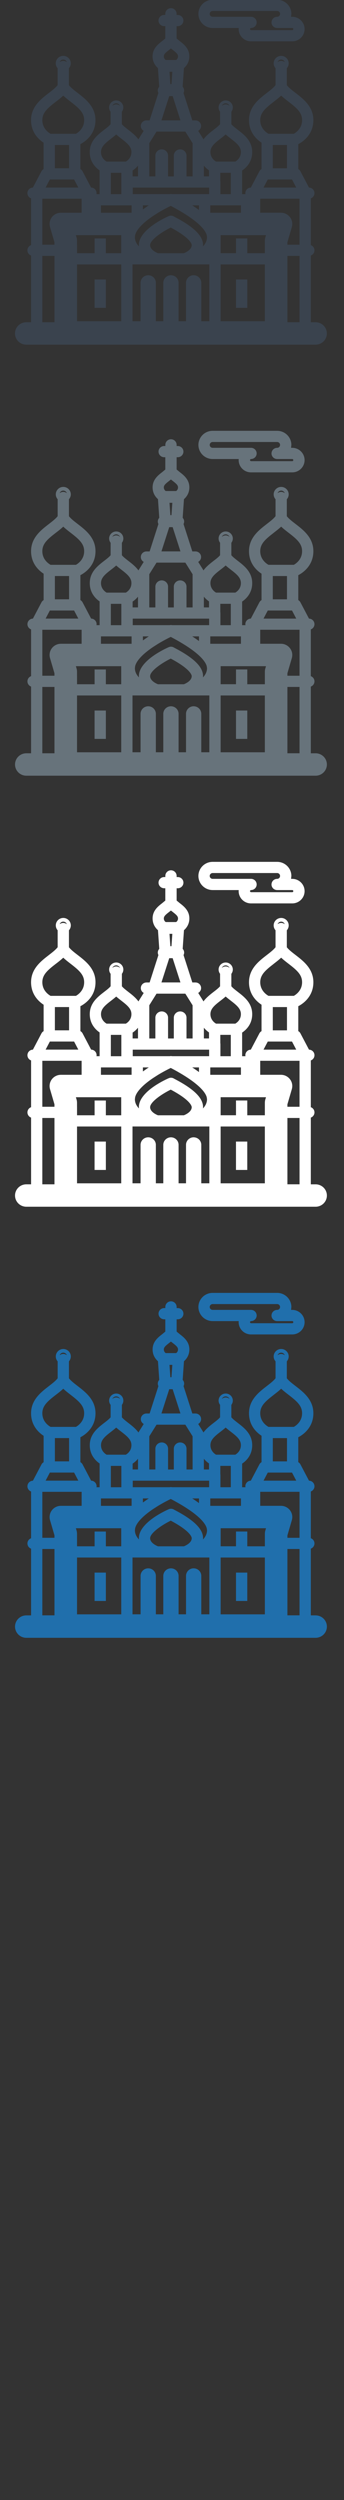 <svg width="32" height="232" viewBox="0 0 32 232" xmlns="http://www.w3.org/2000/svg"><rect x="0" y="0" width="32" height="232" fill="#333333" stroke="none"/><title>st-petersburg</title><desc>Created with Sketch.</desc><g fill="none"><path d="M29.356 149.906h-.443v-6.19c.198-.075.34-.263.34-.485 0-.222-.142-.41-.34-.484v-4.337c.198-.075.34-.263.34-.486 0-.282-.228-.51-.51-.518l-.796-1.51c-.046-.087-.117-.16-.2-.207v-2.313c.312-.158 1.404-.81 1.404-2.224 0-1.25-.918-1.96-1.657-2.527-.32-.246-.625-.48-.813-.72v-1.573c.108-.122.174-.28.174-.455 0-.38-.313-.692-.698-.692-.386 0-.7.31-.7.692 0 .175.067.333.175.455v1.57c-.187.242-.492.476-.812.723-.74.57-1.658 1.276-1.658 2.527 0 1.156.73 1.803 1.167 2.087v2.45c-.083.048-.154.12-.2.207l-.796 1.51c-.282.007-.51.235-.51.517l.01.093h-.31v-2.19c.365-.245.938-.778.938-1.71 0-1.038-.746-1.612-1.346-2.073-.232-.18-.454-.35-.594-.518v-1.155c.085-.11.136-.247.136-.396 0-.362-.296-.655-.66-.655-.365 0-.662.293-.662.654 0 .15.052.287.137.397v1.156c-.142.167-.363.34-.596.517-.32.247-.682.527-.95.892l-.036-.068-.453-.723c.16-.09.27-.257.27-.452 0-.287-.234-.52-.524-.52h-.293l-.817-2.542c.035-.07.057-.148.057-.23 0-.135-.053-.255-.137-.348l.12-1.73c.26-.226.502-.587.502-1.09 0-.733-.52-1.134-.9-1.426l-.284-.235v-1.14h.107c.29 0 .525-.234.525-.52 0-.288-.235-.52-.525-.52h-.107v-.108c0-.287-.236-.52-.526-.52-.29 0-.525.233-.525.52v.107h-.108c-.29 0-.525.232-.525.52 0 .286.235.52.524.52h.107v1.142l-.283.235c-.38.292-.9.692-.9 1.425 0 .504.242.865.5 1.09l.12 1.73c-.084.093-.136.214-.136.348 0 .083.022.16.057.23l-.817 2.543h-.294c-.29 0-.525.233-.525.52 0 .195.11.363.27.452l-.453.723-.036.068c-.267-.365-.628-.645-.95-.892-.23-.18-.453-.35-.593-.518v-1.155c.086-.11.136-.247.136-.396 0-.362-.296-.655-.66-.655-.366 0-.662.293-.662.654 0 .15.052.287.138.397v1.156c-.14.167-.362.34-.595.517-.6.462-1.345 1.036-1.345 2.072 0 .914.55 1.445.916 1.697v2.203h-.29l.01-.093c0-.282-.227-.51-.51-.518l-.795-1.51c-.047-.087-.12-.16-.202-.207v-2.312c.313-.158 1.405-.81 1.405-2.224 0-1.25-.92-1.958-1.658-2.526-.32-.246-.625-.48-.813-.72v-1.573c.108-.12.174-.28.174-.454 0-.38-.314-.692-.7-.692-.384 0-.697.31-.697.692 0 .175.065.333.173.455v1.572c-.188.24-.493.475-.813.722-.74.57-1.66 1.276-1.66 2.527 0 1.157.73 1.804 1.168 2.088v2.45c-.083.048-.154.12-.2.207l-.796 1.51c-.283.007-.51.235-.51.517 0 .222.14.41.34.485v4.337c-.2.075-.34.262-.34.485 0 .22.14.41.34.484v6.19h-.444c-.58 0-1.05.465-1.05 1.04 0 .573.47 1.04 1.05 1.04h26.91c.58 0 1.05-.466 1.05-1.04 0-.575-.47-1.04-1.05-1.04zM5.19 129.446c.24-.183.48-.37.695-.573.215.205.457.39.694.573.778.6 1.25 1.014 1.25 1.706 0 .758-.554 1.144-.766 1.264h-2.36c-.21-.12-.765-.504-.765-1.264 0-.692.472-1.106 1.25-1.706zm5.144 3.42c.16-.125.324-.25.476-.387.15.135.314.26.476.385.584.45.94.76.94 1.25 0 .515-.353.784-.52.882H9.915c-.162-.097-.52-.367-.52-.88 0-.493.356-.802.94-1.252zm5.434-6.206h.264l-.08 1.148h-.105l-.08-1.148zm-.033-2.033l.165-.13.165.13c.337.26.495.403.495.604 0 .176-.1.282-.174.336h-.972c-.076-.056-.175-.162-.175-.335 0-.2.157-.344.494-.603zm.006 4.292h.32l.724 2.25h-1.766l.724-2.25zm3.224 6.452c.158.196.332.34.478.44v.557h-.478v-.998zm1.55-2.508c.162-.124.326-.25.477-.386.153.136.316.262.477.386.585.45.94.76.94 1.25 0 .515-.354.784-.52.882h-1.794c-.162-.097-.52-.367-.52-.88 0-.493.356-.802.94-1.252zm4.946-3.42c.237-.182.48-.368.694-.572.214.205.456.39.694.573.78.6 1.252 1.014 1.252 1.706 0 .76-.555 1.145-.767 1.265h-2.36c-.212-.12-.766-.504-.766-1.264 0-.69.474-1.105 1.253-1.705zm1.275 14.305h1.128v6.155h-1.128v-6.156zm-22.797-5.307h3.655v1.3h-1.93c-.33 0-.642.154-.84.416-.198.26-.26.598-.17.912l.413 1.41v.228H3.938v-4.267zm8.9-1.033h6.616v.606h-3.436c-.076-.017-.155-.017-.232 0h-3.438v-.606h.49zm15.025 1.033v4.267h-1.128v-.227l.412-1.41c.092-.315.03-.653-.17-.914s-.508-.417-.838-.417h-1.933v-1.3h3.655zm-3.655 3.38h.536l-.066.224c-.027.093-.04.19-.04.29v1.162h-1.635v-1.372h-1.05v1.37h-1.428v-1.675h3.684zm-6.194 3.718c-.382 0-.693.3-.71.672v3.598h-.692v-3.598c-.018-.374-.33-.67-.71-.67-.382 0-.694.297-.712.67v3.598h-.692v-3.598c-.018-.374-.33-.67-.71-.67-.383 0-.694.297-.712.67v3.598h-.75v-5.273h7.148v5.273h-.75v-3.598c-.017-.374-.328-.67-.71-.67zm-10.85-2.83v-.374c0-.098-.013-.196-.04-.29l-.065-.224h4.218v1.676h-1.43v-1.37H8.8v1.37H7.166v-.788zm6.126-1.927c.257-.24.575-.49.954-.744l.464-.297c.48-.29.92-.514 1.176-.638.43.226.804.438 1.132.638.65.396 1.113.742 1.444 1.04.52.467.71.812.77 1.04l.028.182c0 .35-.162.635-.377.86l.008-.124c0-.305-.112-.61-.338-.918-.25-.34-.64-.683-1.178-1.04-.317-.21-.683-.422-1.104-.642l-.077-.04c-.145-.097-.336-.115-.502-.04-.203.088-.755.346-1.315.723-.423.285-.847.64-1.13 1.04-.2.284-.327.593-.327.918l.007.122c-.215-.225-.377-.51-.377-.857l.023-.183c.07-.308.317-.66.72-1.04zm.675 1.958c0-.256.32-.594.75-.918.353-.262.78-.515 1.168-.706.503.268.876.503 1.154.706.767.562.798.875.798.92 0 .427-.542.68-.73.756h-2.412c-.186-.074-.73-.327-.73-.757zm-6.8 1.798h4.113v5.273H7.165v-5.272zm13.36 0h4.112v5.273h-4.113v-5.272zm-2.015-5.05c-.194-.143-.403-.287-.628-.432h.628v.43zm-4.67-.432l-.174.114-.374.263v-.377h.548zm11.536-5.6h1.32v2.16h-1.32v-2.16zm-.547 3.352l.08-.153h2.255l.393.75h-3.043l.313-.596zm-5.27 2.247h2.854v.687H19.56v-.687zm1.91-1.04h-.965v-1.126l-.01-.107v-.748h.976v1.98zm-7.583-4.727l.675-1.077h2.68l.675 1.078v3.08h-.567v-1.953c-.015-.31-.273-.557-.59-.557-.316 0-.574.247-.59.557v1.954h-.536v-1.955c-.015-.31-.274-.557-.59-.557-.316 0-.574.247-.59.557v1.954h-.566v-3.082zm-3.576 2.748h.978v1.98h-.977v-1.98zm-.92 3.02h2.852v.686H9.39v-.687zm-4.285-5.602h1.32v2.16h-1.32v-2.16zm-.548 3.353l.08-.153h2.255l.394.75H4.243l.313-.596zm-.62 6.94h1.13v6.157h-1.13v-6.156zm22.218-18.22c.156 0 .286.102.332.24-.09-.073-.205-.12-.332-.12-.127 0-.242.046-.332.12.045-.138.176-.24.332-.24zm-5.164 4.06c.162 0 .3.1.36.237-.095-.087-.22-.14-.36-.14-.138 0-.263.053-.357.14.06-.14.196-.236.358-.236zm-8.155 6.78h-.5v-.542c.15-.1.335-.25.5-.454v.998zm-2.026-6.78c.16 0 .298.1.357.237-.093-.087-.22-.14-.358-.14-.14 0-.265.053-.36.14.06-.14.198-.236.36-.236zm-4.926-4.06c.156 0 .287.102.332.24-.09-.073-.205-.12-.332-.12-.127 0-.24.046-.332.12.045-.138.176-.24.332-.24zm2.915 20.41h1.048v2.633h-1.05v-2.634zm13.153 0h1.05v2.633h-1.05v-2.634zm-3.047-23.667c.242.21.552.328.873.328h2.426l-.005.1c0 .325.143.637.39.853.21.185.48.285.76.285h3.836c.633 0 1.148-.51 1.148-1.138 0-.628-.515-1.14-1.148-1.14h-.11l.028-.27c0-.72-.593-1.308-1.322-1.308H19.78c-.322 0-.632.115-.874.326-.285.25-.45.607-.45.982s.165.733.45.982zm.694-1.184c.035-.03.095-.068.18-.068h6c.152 0 .273.12.273.27 0 .15-.122.27-.272.27-.29 0-.524.233-.524.52h-.002c0 .287.235.52.525.52h1.405c.055 0 .1.044.1.1 0 .054-.046.098-.1.098H23.35l-.066-.026-.034-.074.035-.074.064-.025h.002c.29 0 .525-.233.525-.52 0-.287-.235-.52-.525-.52H19.78c-.086 0-.145-.037-.18-.067-.035-.03-.093-.097-.093-.202 0-.105.06-.172.093-.202z" fill="#206FAC"/><path d="M29.356 109.906h-.443v-6.19c.198-.075.34-.263.34-.485 0-.222-.142-.41-.34-.484V98.41c.198-.075.34-.263.34-.486 0-.282-.228-.51-.51-.518l-.796-1.51c-.046-.087-.117-.16-.2-.207v-2.313c.312-.158 1.404-.81 1.404-2.224 0-1.25-.918-1.96-1.657-2.527-.32-.246-.625-.48-.813-.72v-1.573c.108-.122.174-.28.174-.455 0-.38-.313-.692-.698-.692-.386 0-.7.31-.7.692 0 .175.067.333.175.455v1.57c-.187.242-.492.476-.812.723-.74.57-1.658 1.276-1.658 2.527 0 1.156.73 1.803 1.167 2.087v2.45c-.083.048-.154.12-.2.207l-.796 1.51c-.282.007-.51.235-.51.517l.01.093h-.31v-2.19c.365-.245.938-.778.938-1.71 0-1.038-.746-1.612-1.346-2.073-.232-.18-.454-.35-.594-.518V90.37c.085-.11.136-.247.136-.396 0-.362-.296-.655-.66-.655-.365 0-.662.293-.662.654 0 .15.052.287.137.397v1.156c-.142.167-.363.34-.596.517-.32.247-.682.527-.95.892l-.036-.068-.453-.723c.16-.09.27-.257.27-.452 0-.287-.234-.52-.524-.52h-.293l-.817-2.542c.035-.07.057-.148.057-.23 0-.135-.053-.255-.137-.348l.12-1.73c.26-.226.502-.587.502-1.09 0-.733-.52-1.134-.9-1.426l-.284-.235v-1.14h.107c.29 0 .525-.234.525-.52 0-.288-.235-.52-.525-.52h-.107v-.108c0-.287-.236-.52-.526-.52-.29 0-.525.233-.525.52v.107h-.108c-.29 0-.525.232-.525.52 0 .286.235.52.524.52h.107v1.142l-.283.235c-.38.292-.9.692-.9 1.425 0 .504.242.865.5 1.09l.12 1.73c-.084.093-.136.214-.136.348 0 .083.022.16.057.23l-.817 2.543h-.294c-.29 0-.525.233-.525.52 0 .195.11.363.27.452l-.453.723-.036.068c-.267-.365-.628-.645-.95-.892-.23-.18-.453-.35-.593-.518V90.37c.086-.11.136-.247.136-.396 0-.362-.296-.655-.66-.655-.366 0-.662.293-.662.654 0 .15.052.287.138.397v1.156c-.14.167-.362.34-.595.517-.6.462-1.345 1.036-1.345 2.072 0 .914.55 1.445.916 1.697v2.203h-.29l.01-.093c0-.282-.227-.51-.51-.518l-.795-1.51c-.047-.087-.12-.16-.202-.207v-2.312c.313-.158 1.405-.81 1.405-2.224 0-1.25-.92-1.958-1.658-2.526-.32-.246-.625-.48-.813-.72V86.33c.108-.12.174-.28.174-.454 0-.38-.314-.692-.7-.692-.384 0-.697.31-.697.692 0 .175.065.333.173.455v1.572c-.188.24-.493.475-.813.722-.74.57-1.66 1.276-1.66 2.527 0 1.157.73 1.804 1.168 2.088v2.45c-.083.048-.154.12-.2.207l-.796 1.51c-.283.007-.51.235-.51.517 0 .222.14.41.34.485v4.337c-.2.075-.34.262-.34.485 0 .22.14.41.34.484v6.19h-.444c-.58 0-1.05.465-1.05 1.04 0 .573.47 1.04 1.05 1.04h26.91c.58 0 1.05-.466 1.05-1.04 0-.575-.47-1.04-1.05-1.04zM5.19 89.446c.24-.183.48-.37.695-.573.215.205.457.39.694.573.778.6 1.25 1.014 1.25 1.706 0 .758-.554 1.144-.766 1.264h-2.36c-.21-.12-.765-.504-.765-1.264 0-.692.472-1.106 1.25-1.706zm5.144 3.42c.16-.125.324-.25.476-.387.15.135.314.26.476.385.584.45.94.76.94 1.25 0 .515-.353.784-.52.882H9.915c-.162-.097-.52-.367-.52-.88 0-.493.356-.802.94-1.252zm5.434-6.206h.264l-.08 1.148h-.105l-.08-1.148zm-.033-2.033l.165-.13.165.13c.337.26.495.403.495.604 0 .176-.1.282-.174.336h-.972c-.076-.056-.175-.162-.175-.335 0-.2.157-.344.494-.603zm.006 4.292h.32l.724 2.25h-1.766l.724-2.25zm3.224 6.452c.158.196.332.34.478.44v.557h-.478v-.998zm1.55-2.508c.162-.124.326-.25.477-.386.153.136.316.262.477.386.585.45.94.76.94 1.25 0 .515-.354.784-.52.882h-1.794c-.162-.097-.52-.367-.52-.88 0-.493.356-.802.94-1.252zm4.946-3.42c.237-.182.48-.368.694-.572.214.205.456.39.694.573.78.6 1.252 1.014 1.252 1.706 0 .76-.555 1.145-.767 1.265h-2.36c-.212-.12-.766-.504-.766-1.264 0-.69.474-1.105 1.253-1.705zm1.275 14.305h1.128v6.155h-1.128v-6.156zM3.938 98.442h3.655v1.3h-1.93c-.33 0-.642.154-.84.416-.198.26-.26.598-.17.912l.413 1.41v.228H3.938v-4.267zm8.9-1.033h6.616v.606h-3.436c-.076-.017-.155-.017-.232 0h-3.438v-.606h.49zm15.025 1.033v4.267h-1.128v-.227l.412-1.41c.092-.315.03-.653-.17-.914s-.508-.417-.838-.417h-1.933v-1.3h3.655zm-3.655 3.38h.536l-.066.224c-.027.093-.04.19-.04.29v1.162h-1.635v-1.372h-1.05v1.37h-1.428v-1.675h3.684zm-6.194 3.718c-.382 0-.693.3-.71.672v3.598h-.692v-3.598c-.018-.374-.33-.67-.71-.67-.382 0-.694.297-.712.67v3.598h-.692v-3.598c-.018-.374-.33-.67-.71-.67-.383 0-.694.297-.712.67v3.598h-.75v-5.273h7.148v5.273h-.75v-3.598c-.017-.374-.328-.67-.71-.67zm-10.85-2.83v-.374c0-.098-.013-.196-.04-.29l-.065-.224h4.218v1.676h-1.43v-1.37H8.8v1.37H7.166v-.788zm6.126-1.927c.257-.24.575-.49.954-.744l.464-.297c.48-.29.92-.514 1.176-.638.43.226.804.438 1.132.638.65.396 1.113.742 1.444 1.04.52.467.71.812.77 1.04l.028.182c0 .35-.162.635-.377.86l.008-.124c0-.305-.112-.61-.338-.918-.25-.34-.64-.683-1.178-1.04-.317-.21-.683-.422-1.104-.642l-.077-.04c-.145-.097-.336-.115-.502-.04-.203.088-.755.346-1.315.723-.423.285-.847.64-1.13 1.04-.2.284-.327.593-.327.918l.007.122c-.215-.225-.377-.51-.377-.857l.023-.183c.07-.308.317-.66.72-1.04zm.675 1.958c0-.256.32-.594.75-.918.353-.262.78-.515 1.168-.706.503.268.876.503 1.154.706.767.562.798.875.798.92 0 .427-.542.68-.73.756h-2.412c-.186-.074-.73-.327-.73-.757zm-6.8 1.798h4.113v5.273H7.165v-5.272zm13.36 0h4.112v5.273h-4.113v-5.272zm-2.015-5.05c-.194-.143-.403-.287-.628-.432h.628v.43zm-4.67-.432l-.174.114-.374.263v-.377h.548zm11.536-5.6h1.32v2.16h-1.32v-2.16zm-.547 3.352l.08-.153h2.255l.393.75h-3.043l.313-.596zm-5.27 2.247h2.854v.687H19.56v-.687zm1.91-1.04h-.965V96.89l-.01-.107v-.748h.976v1.98zm-7.583-4.727l.675-1.077h2.68l.675 1.078v3.08h-.567v-1.953c-.015-.31-.273-.557-.59-.557-.316 0-.574.247-.59.557v1.954h-.536v-1.955c-.015-.31-.274-.557-.59-.557-.316 0-.574.247-.59.557v1.954h-.566v-3.082zm-3.576 2.748h.978v1.98h-.977v-1.98zm-.92 3.02h2.852v.686H9.39v-.687zm-4.285-5.602h1.32v2.16h-1.32v-2.16zm-.548 3.353l.08-.153h2.255l.394.75H4.243l.313-.596zm-.62 6.94h1.13v6.157h-1.13v-6.156zm22.218-18.22c.156 0 .286.102.332.24-.09-.073-.205-.12-.332-.12-.127 0-.242.046-.332.12.045-.138.176-.24.332-.24zm-5.164 4.06c.162 0 .3.1.36.237-.095-.087-.22-.14-.36-.14-.138 0-.263.053-.357.14.06-.14.196-.236.358-.236zm-8.155 6.78h-.5v-.542c.15-.1.335-.25.5-.454v.998zm-2.026-6.78c.16 0 .298.1.357.237-.093-.087-.22-.14-.358-.14-.14 0-.265.053-.36.14.06-.14.198-.236.36-.236zm-4.926-4.06c.156 0 .287.102.332.24-.09-.073-.205-.12-.332-.12-.127 0-.24.046-.332.12.045-.138.176-.24.332-.24zm2.915 20.41h1.048v2.633h-1.05v-2.634zm13.153 0h1.05v2.633h-1.05v-2.634zM18.906 82.27c.242.21.552.328.873.328h2.426l-.005.1c0 .325.143.637.39.853.21.185.48.285.76.285h3.836c.633 0 1.148-.51 1.148-1.138 0-.628-.515-1.14-1.148-1.14h-.11l.028-.27c0-.72-.593-1.308-1.322-1.308H19.78c-.322 0-.632.115-.874.326-.285.25-.45.607-.45.982s.165.733.45.982zm.694-1.184c.035-.03.095-.068.18-.068h6c.152 0 .273.12.273.27 0 .15-.122.27-.272.27-.29 0-.524.233-.524.52h-.002c0 .287.235.52.525.52h1.405c.055 0 .1.044.1.1 0 .054-.046.098-.1.098H23.35l-.066-.026-.034-.074.035-.074.064-.025h.002c.29 0 .525-.233.525-.52 0-.287-.235-.52-.525-.52H19.78c-.086 0-.145-.037-.18-.067-.035-.03-.093-.097-.093-.202 0-.105.06-.172.093-.202z" fill="#fff"/><path d="M29.356 69.906h-.443v-6.19c.198-.075.34-.263.34-.485 0-.222-.142-.41-.34-.484V58.41c.198-.075.34-.263.34-.486 0-.282-.228-.51-.51-.518l-.796-1.51c-.046-.087-.117-.16-.2-.207v-2.313c.312-.158 1.404-.81 1.404-2.224 0-1.25-.918-1.96-1.657-2.527-.32-.246-.625-.48-.813-.72v-1.573c.108-.122.174-.28.174-.455 0-.38-.313-.692-.698-.692-.386 0-.7.31-.7.692 0 .175.067.333.175.455v1.57c-.187.242-.492.476-.812.723-.74.57-1.658 1.276-1.658 2.527 0 1.156.73 1.803 1.167 2.087v2.45c-.083.048-.154.12-.2.207l-.796 1.51c-.282.007-.51.235-.51.517l.01.093h-.31v-2.19c.365-.245.938-.778.938-1.71 0-1.038-.746-1.612-1.346-2.073-.232-.18-.454-.35-.594-.518V50.37c.085-.11.136-.247.136-.396 0-.362-.296-.655-.66-.655-.365 0-.662.293-.662.654 0 .15.052.287.137.397v1.156c-.142.167-.363.34-.596.517-.32.247-.682.527-.95.892l-.036-.068-.453-.723c.16-.09.27-.257.27-.452 0-.287-.234-.52-.524-.52h-.293l-.817-2.542c.035-.07.057-.148.057-.23 0-.135-.053-.255-.137-.348l.12-1.73c.26-.226.502-.587.502-1.09 0-.733-.52-1.134-.9-1.426l-.284-.235v-1.14h.107c.29 0 .525-.234.525-.52 0-.288-.235-.52-.525-.52h-.107v-.108c0-.287-.236-.52-.526-.52-.29 0-.525.233-.525.52v.107h-.108c-.29 0-.525.232-.525.52 0 .286.235.52.524.52h.107v1.142l-.283.235c-.38.292-.9.692-.9 1.425 0 .504.242.865.5 1.09l.12 1.73c-.084.093-.136.214-.136.348 0 .083.022.16.057.23l-.817 2.543h-.294c-.29 0-.525.233-.525.52 0 .195.11.363.27.452l-.453.723-.036.068c-.267-.365-.628-.645-.95-.892-.23-.18-.453-.35-.593-.518V50.37c.086-.11.136-.247.136-.396 0-.362-.296-.655-.66-.655-.366 0-.662.293-.662.654 0 .15.052.287.138.397v1.156c-.14.167-.362.34-.595.517-.6.462-1.345 1.036-1.345 2.072 0 .914.55 1.445.916 1.697v2.203h-.29l.01-.093c0-.282-.227-.51-.51-.518l-.795-1.51c-.047-.087-.12-.16-.202-.207v-2.312c.313-.158 1.405-.81 1.405-2.224 0-1.25-.92-1.958-1.658-2.526-.32-.246-.625-.48-.813-.72V46.33c.108-.12.174-.28.174-.454 0-.38-.314-.692-.7-.692-.384 0-.697.31-.697.692 0 .175.065.333.173.455v1.572c-.188.24-.493.475-.813.722-.74.57-1.66 1.276-1.66 2.527 0 1.157.73 1.804 1.168 2.088v2.45c-.083.048-.154.12-.2.207l-.796 1.51c-.283.007-.51.235-.51.517 0 .222.14.41.34.485v4.337c-.2.075-.34.262-.34.485 0 .22.14.41.34.484v6.19h-.444c-.58 0-1.05.465-1.05 1.04 0 .573.47 1.04 1.05 1.04h26.91c.58 0 1.05-.466 1.05-1.04 0-.575-.47-1.04-1.05-1.04zM5.19 49.446c.24-.183.48-.37.695-.573.215.205.457.39.694.573.778.6 1.25 1.014 1.25 1.706 0 .758-.554 1.144-.766 1.264h-2.36c-.21-.12-.765-.504-.765-1.264 0-.692.472-1.106 1.25-1.706zm5.144 3.42c.16-.125.324-.25.476-.387.15.135.314.26.476.385.584.45.94.76.94 1.25 0 .515-.353.784-.52.882H9.915c-.162-.097-.52-.367-.52-.88 0-.493.356-.802.94-1.252zm5.434-6.206h.264l-.08 1.148h-.105l-.08-1.148zm-.033-2.033l.165-.13.165.13c.337.26.495.403.495.604 0 .176-.1.282-.174.336h-.972c-.076-.056-.175-.162-.175-.335 0-.2.157-.344.494-.603zm.006 4.292h.32l.724 2.25h-1.766l.724-2.25zm3.224 6.452c.158.196.332.34.478.44v.557h-.478v-.998zm1.55-2.508c.162-.124.326-.25.477-.386.153.136.316.262.477.386.585.45.94.76.94 1.25 0 .515-.354.784-.52.882h-1.794c-.162-.097-.52-.367-.52-.88 0-.493.356-.802.94-1.252zm4.946-3.42c.237-.182.48-.368.694-.572.214.205.456.39.694.573.78.6 1.252 1.014 1.252 1.706 0 .76-.555 1.145-.767 1.265h-2.36c-.212-.12-.766-.504-.766-1.264 0-.69.474-1.105 1.253-1.705zm1.275 14.305h1.128v6.155h-1.128V63.75zM3.938 58.442h3.655v1.3h-1.93c-.33 0-.642.154-.84.416-.198.26-.26.598-.17.912l.413 1.41v.228H3.938v-4.267zm8.9-1.033h6.616v.606h-3.436c-.076-.017-.155-.017-.232 0h-3.438v-.606h.49zm15.025 1.033v4.267h-1.128v-.227l.412-1.41c.092-.315.03-.653-.17-.914s-.508-.417-.838-.417h-1.933v-1.3h3.655zm-3.655 3.38h.536l-.066.224c-.027.093-.04.19-.04.29v1.162h-1.635v-1.372h-1.05v1.37h-1.428v-1.675h3.684zm-6.194 3.718c-.382 0-.693.3-.71.672v3.598h-.692v-3.598c-.018-.374-.33-.67-.71-.67-.382 0-.694.297-.712.67v3.598h-.692v-3.598c-.018-.374-.33-.67-.71-.67-.383 0-.694.297-.712.67v3.598h-.75v-5.273h7.148v5.273h-.75v-3.598c-.017-.374-.328-.67-.71-.67zm-10.85-2.83v-.374c0-.098-.013-.196-.04-.29l-.065-.224h4.218v1.676h-1.43v-1.37H8.8v1.37H7.166v-.788zm6.126-1.927c.257-.24.575-.49.954-.744l.464-.297c.48-.29.92-.514 1.176-.638.43.226.804.438 1.132.638.65.396 1.113.742 1.444 1.04.52.467.71.812.77 1.04l.028.182c0 .35-.162.635-.377.86l.008-.124c0-.305-.112-.61-.338-.918-.25-.34-.64-.683-1.178-1.04-.317-.21-.683-.422-1.104-.642l-.077-.04c-.145-.097-.336-.115-.502-.04-.203.088-.755.346-1.315.723-.423.285-.847.64-1.13 1.04-.2.284-.327.593-.327.918l.007.122c-.215-.225-.377-.51-.377-.857l.023-.183c.07-.308.317-.66.72-1.04zm.675 1.958c0-.256.32-.594.75-.918.353-.262.78-.515 1.168-.706.503.268.876.503 1.154.706.767.562.798.875.798.92 0 .427-.542.68-.73.756h-2.412c-.186-.074-.73-.327-.73-.757zm-6.8 1.798h4.113v5.273H7.165V64.54zm13.36 0h4.112v5.273h-4.113V64.54zm-2.015-5.05c-.194-.143-.403-.287-.628-.432h.628v.43zm-4.67-.432l-.174.114-.374.263v-.377h.548zm11.536-5.6h1.32v2.16h-1.32v-2.16zm-.547 3.352l.08-.153h2.255l.393.75h-3.043l.313-.596zm-5.27 2.247h2.854v.687H19.56v-.687zm1.91-1.04h-.965V56.89l-.01-.107v-.748h.976v1.98zm-7.583-4.727l.675-1.077h2.68l.675 1.078v3.08h-.567v-1.953c-.015-.31-.273-.557-.59-.557-.316 0-.574.247-.59.557v1.954h-.536v-1.955c-.015-.31-.274-.557-.59-.557-.316 0-.574.247-.59.557v1.954h-.566v-3.082zm-3.576 2.748h.978v1.98h-.977v-1.98zm-.92 3.02h2.852v.686H9.39v-.687zm-4.285-5.602h1.32v2.16h-1.32v-2.16zm-.548 3.353l.08-.153h2.255l.394.75H4.243l.313-.596zm-.62 6.94h1.13v6.157h-1.13v-6.156zm22.218-18.22c.156 0 .286.102.332.24-.09-.073-.205-.12-.332-.12-.127 0-.242.046-.332.12.045-.138.176-.24.332-.24zm-5.164 4.06c.162 0 .3.1.36.237-.095-.087-.22-.14-.36-.14-.138 0-.263.053-.357.14.06-.14.196-.236.358-.236zm-8.155 6.78h-.5v-.542c.15-.1.335-.25.5-.454v.998zm-2.026-6.78c.16 0 .298.1.357.237-.093-.087-.22-.14-.358-.14-.14 0-.265.053-.36.14.06-.14.198-.236.36-.236zm-4.926-4.06c.156 0 .287.102.332.24-.09-.073-.205-.12-.332-.12-.127 0-.24.046-.332.12.045-.138.176-.24.332-.24zM8.8 65.937h1.048v2.633h-1.05v-2.634zm13.153 0h1.05v2.633h-1.05v-2.634zM18.906 42.27c.242.21.552.328.873.328h2.426l-.005.1c0 .325.143.637.39.853.21.185.48.285.76.285h3.836c.633 0 1.148-.51 1.148-1.138 0-.628-.515-1.14-1.148-1.14h-.11l.028-.27c0-.72-.593-1.308-1.322-1.308H19.78c-.322 0-.632.115-.874.326-.285.25-.45.607-.45.982s.165.733.45.982zm.694-1.184c.035-.03.095-.068.18-.068h6c.152 0 .273.12.273.27 0 .15-.122.27-.272.27-.29 0-.524.233-.524.52h-.002c0 .287.235.52.525.52h1.405c.055 0 .1.044.1.1 0 .054-.046.098-.1.098H23.35l-.066-.026-.034-.074.035-.074.064-.025h.002c.29 0 .525-.233.525-.52 0-.287-.235-.52-.525-.52H19.78c-.086 0-.145-.037-.18-.067-.035-.03-.093-.097-.093-.202 0-.105.06-.172.093-.202z" fill="#67737B"/><path d="M29.356 29.906h-.443v-6.19c.198-.075.34-.263.34-.485 0-.222-.142-.41-.34-.484V18.41c.198-.075.34-.263.34-.486 0-.282-.228-.51-.51-.518l-.796-1.51c-.046-.087-.117-.16-.2-.207v-2.313c.312-.158 1.404-.81 1.404-2.224 0-1.25-.918-1.96-1.657-2.527-.32-.246-.625-.48-.813-.72V6.332c.108-.122.174-.28.174-.455 0-.38-.313-.692-.698-.692-.386 0-.7.31-.7.692 0 .175.067.333.175.455v1.57c-.187.242-.492.476-.812.723-.74.57-1.658 1.276-1.658 2.527 0 1.156.73 1.803 1.167 2.087v2.45c-.083.048-.154.12-.2.207l-.796 1.51c-.282.007-.51.235-.51.517l.01.093h-.31v-2.19c.365-.245.938-.778.938-1.71 0-1.038-.746-1.612-1.346-2.073-.232-.18-.454-.35-.594-.518V10.37c.085-.11.136-.247.136-.396 0-.362-.296-.655-.66-.655-.365 0-.662.293-.662.654 0 .15.052.287.137.397v1.156c-.142.167-.363.34-.596.517-.32.247-.682.527-.95.892l-.036-.068-.453-.723c.16-.09.27-.257.27-.452 0-.287-.234-.52-.524-.52h-.293L17.07 8.63c.035-.07.057-.148.057-.23 0-.135-.053-.255-.137-.348l.12-1.73c.26-.226.502-.587.502-1.09 0-.733-.52-1.134-.9-1.426l-.284-.235V2.43h.107c.29 0 .525-.234.525-.52 0-.288-.235-.52-.525-.52h-.107V1.28c0-.287-.236-.52-.526-.52-.29 0-.525.233-.525.52v.107h-.108c-.29 0-.525.232-.525.52 0 .286.235.52.524.52h.107V3.57l-.283.235c-.38.292-.9.692-.9 1.425 0 .504.242.865.5 1.09l.12 1.73c-.084.093-.136.214-.136.348 0 .083.022.16.057.23l-.817 2.543h-.294c-.29 0-.525.233-.525.52 0 .195.11.363.27.452l-.453.723-.036.068c-.267-.365-.628-.645-.95-.892-.23-.18-.453-.35-.593-.518V10.37c.086-.11.136-.247.136-.396 0-.362-.296-.655-.66-.655-.366 0-.662.293-.662.654 0 .15.052.287.138.397v1.156c-.14.167-.362.34-.595.517-.6.462-1.345 1.036-1.345 2.072 0 .914.55 1.445.916 1.697v2.203h-.29l.01-.093c0-.282-.227-.51-.51-.518l-.795-1.51c-.047-.087-.12-.16-.202-.207v-2.312c.313-.158 1.405-.81 1.405-2.224 0-1.25-.92-1.958-1.658-2.526-.32-.246-.625-.48-.813-.72V6.33c.108-.12.174-.28.174-.454 0-.38-.314-.692-.7-.692-.384 0-.697.31-.697.692 0 .175.065.333.173.455v1.572c-.188.24-.493.475-.813.722-.74.57-1.66 1.276-1.66 2.527 0 1.157.73 1.804 1.168 2.088v2.45c-.083.048-.154.12-.2.207l-.796 1.51c-.283.007-.51.235-.51.517 0 .222.14.41.34.485v4.337c-.2.075-.34.262-.34.485 0 .22.14.41.34.484v6.19h-.444c-.58 0-1.05.465-1.05 1.04 0 .573.47 1.04 1.05 1.04h26.91c.58 0 1.05-.466 1.05-1.04 0-.575-.47-1.04-1.05-1.04zM5.19 9.446c.24-.183.48-.37.695-.573.215.205.457.39.694.573.778.6 1.25 1.014 1.25 1.706 0 .758-.554 1.144-.766 1.264h-2.36c-.21-.12-.765-.504-.765-1.264 0-.692.472-1.106 1.25-1.706zm5.144 3.42c.16-.125.324-.25.476-.387.15.135.314.26.476.385.584.45.94.76.94 1.25 0 .515-.353.784-.52.882H9.915c-.162-.097-.52-.367-.52-.88 0-.493.356-.802.94-1.252zm5.434-6.206h.264l-.08 1.148h-.105l-.08-1.148zm-.033-2.033l.165-.13.165.13c.337.26.495.403.495.604 0 .176-.1.282-.174.336h-.972c-.076-.056-.175-.162-.175-.335 0-.2.157-.344.494-.603zm.006 4.292h.32l.724 2.25h-1.766l.724-2.25zm3.224 6.452c.158.196.332.34.478.44v.557h-.478v-.998zm1.55-2.508c.162-.124.326-.25.477-.386.153.136.316.262.477.386.585.45.94.76.94 1.25 0 .515-.354.784-.52.882h-1.794c-.162-.097-.52-.367-.52-.88 0-.493.356-.802.94-1.252zm4.946-3.42c.237-.182.48-.368.694-.572.214.205.456.39.694.573.78.6 1.252 1.014 1.252 1.706 0 .76-.555 1.145-.767 1.265h-2.36c-.212-.12-.766-.504-.766-1.264 0-.69.474-1.105 1.253-1.705zm1.275 14.305h1.128v6.155h-1.128V23.75zM3.938 18.442h3.655v1.3h-1.93c-.33 0-.642.154-.84.416-.198.26-.26.598-.17.912l.413 1.41v.228H3.938v-4.267zm8.9-1.033h6.616v.606h-3.436c-.076-.017-.155-.017-.232 0h-3.438v-.606h.49zm15.025 1.033v4.267h-1.128v-.227l.412-1.41c.092-.315.03-.653-.17-.914s-.508-.417-.838-.417h-1.933v-1.3h3.655zm-3.655 3.38h.536l-.066.224c-.027.093-.04.19-.04.29v1.162h-1.635v-1.372h-1.05v1.37h-1.428v-1.675h3.684zm-6.194 3.718c-.382 0-.693.3-.71.672v3.598h-.692v-3.598c-.018-.374-.33-.67-.71-.67-.382 0-.694.297-.712.67v3.598h-.692v-3.598c-.018-.374-.33-.67-.71-.67-.383 0-.694.297-.712.67v3.598h-.75v-5.273h7.148v5.273h-.75v-3.598c-.017-.374-.328-.67-.71-.67zm-10.85-2.83v-.374c0-.098-.013-.196-.04-.29l-.065-.224h4.218v1.676h-1.43v-1.37H8.8v1.37H7.166v-.788zm6.126-1.927c.257-.24.575-.49.954-.744l.464-.297c.48-.29.92-.514 1.176-.638.43.226.804.438 1.132.638.65.396 1.113.742 1.444 1.04.52.467.71.812.77 1.04l.028.182c0 .35-.162.635-.377.86l.008-.124c0-.305-.112-.61-.338-.918-.25-.34-.64-.683-1.178-1.04-.317-.21-.683-.422-1.104-.642l-.077-.04c-.145-.097-.336-.115-.502-.04-.203.088-.755.346-1.315.723-.423.285-.847.64-1.13 1.04-.2.284-.327.593-.327.918l.007.122c-.215-.225-.377-.51-.377-.857l.023-.183c.07-.308.317-.66.72-1.04zm.675 1.958c0-.256.32-.594.75-.918.353-.262.78-.515 1.168-.706.503.268.876.503 1.154.706.767.562.798.875.798.92 0 .427-.542.68-.73.756h-2.412c-.186-.074-.73-.327-.73-.757zm-6.8 1.798h4.113v5.273H7.165V24.54zm13.36 0h4.112v5.273h-4.113V24.54zm-2.015-5.05c-.194-.143-.403-.287-.628-.432h.628v.43zm-4.67-.432l-.174.114-.374.263v-.377h.548zm11.536-5.6h1.32v2.16h-1.32v-2.16zm-.547 3.352l.08-.153h2.255l.393.75h-3.043l.313-.596zm-5.27 2.247h2.854v.687H19.56v-.687zm1.91-1.04h-.965V16.89l-.01-.107v-.748h.976v1.98zm-7.583-4.727l.675-1.077h2.68l.675 1.078v3.08h-.567v-1.953c-.015-.31-.273-.557-.59-.557-.316 0-.574.247-.59.557v1.954h-.536v-1.955c-.015-.31-.274-.557-.59-.557-.316 0-.574.247-.59.557v1.954h-.566v-3.082zm-3.576 2.748h.978v1.98h-.977v-1.98zm-.92 3.02h2.852v.686H9.39v-.687zm-4.285-5.602h1.32v2.16h-1.32v-2.16zm-.548 3.353l.08-.153h2.255l.394.75H4.243l.313-.596zm-.62 6.94h1.13v6.157h-1.13v-6.156zm22.218-18.22c.156 0 .286.102.332.24-.09-.073-.205-.12-.332-.12-.127 0-.242.046-.332.12.045-.138.176-.24.332-.24zm-5.164 4.06c.162 0 .3.1.36.237-.095-.087-.22-.14-.36-.14-.138 0-.263.053-.357.14.06-.14.196-.236.358-.236zm-8.155 6.78h-.5v-.542c.15-.1.335-.25.5-.454v.998zm-2.026-6.78c.16 0 .298.1.357.237-.093-.087-.22-.14-.358-.14-.14 0-.265.053-.36.14.06-.14.198-.236.36-.236zm-4.926-4.06c.156 0 .287.102.332.24-.09-.073-.205-.12-.332-.12-.127 0-.24.046-.332.12.045-.138.176-.24.332-.24zM8.8 25.937h1.048v2.633h-1.05v-2.634zm13.153 0h1.05v2.633h-1.05v-2.634zM18.906 2.27c.242.21.552.328.873.328h2.426l-.005.1c0 .325.143.637.39.853.21.185.48.285.76.285h3.836c.633 0 1.148-.51 1.148-1.138 0-.628-.515-1.14-1.148-1.14h-.11l.028-.27c0-.72-.593-1.308-1.322-1.308H19.78c-.322 0-.632.115-.874.326-.285.25-.45.607-.45.982s.165.733.45.982zm.694-1.184c.035-.03.095-.068.18-.068h6c.152 0 .273.12.273.27 0 .15-.122.27-.272.27-.29 0-.524.233-.524.52h-.002c0 .287.235.52.525.52h1.405c.055 0 .1.044.1.1 0 .054-.046.098-.1.098H23.35l-.066-.026-.034-.074.035-.074.064-.025h.002c.29 0 .525-.233.525-.52 0-.287-.235-.52-.525-.52H19.78c-.086 0-.145-.037-.18-.067-.035-.03-.093-.097-.093-.202 0-.105.06-.172.093-.202z" fill="#3A434E"/></g></svg>